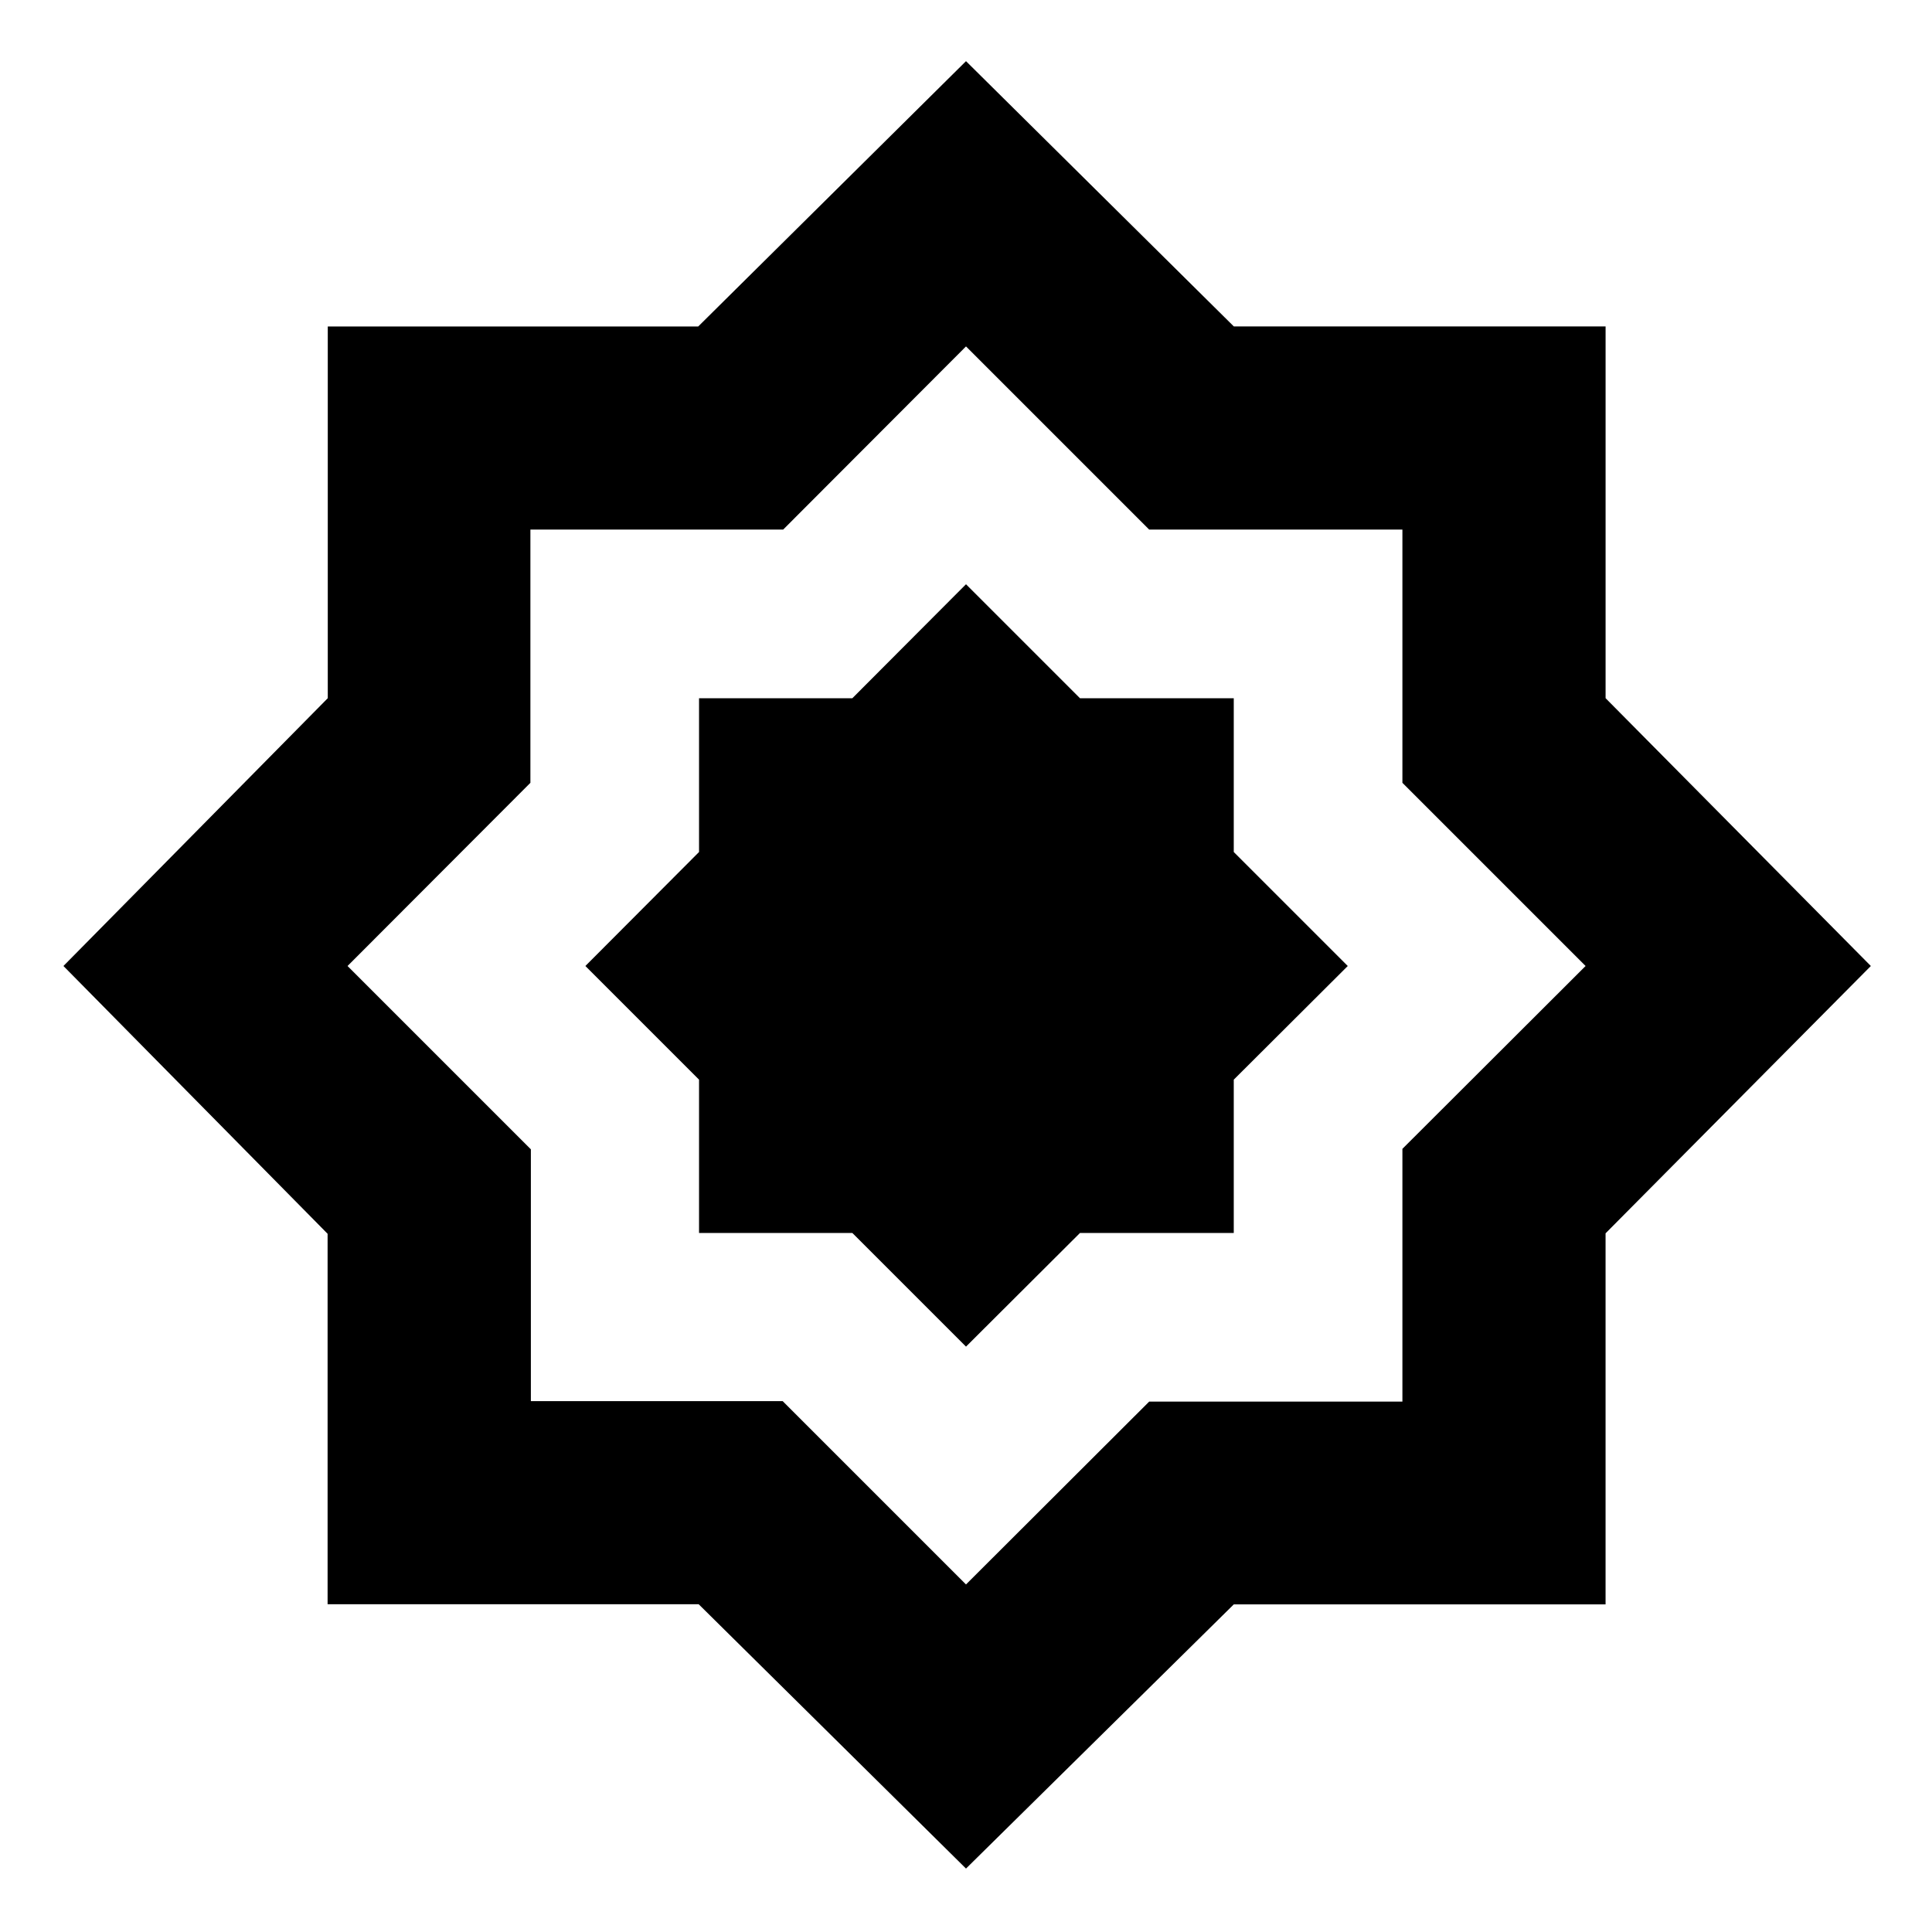 <svg xmlns="http://www.w3.org/2000/svg" height="24" viewBox="0 -960 960 960" width="24"><path d="M480-31.521 347.165-162.868H162.782v-184.075L31.522-480l131.346-133.072v-184.711h184.075L480-929.609l133.08 131.806h184.723v184.723L929.609-480 797.794-347.165v184.383H613.057L480-31.522Zm0-141.176 91.02-90.854h125.828v-125.595L787.868-480l-91.02-91.02v-125.828H571.02L480-787.868l-90.854 91.02H263.551v125.828L172.697-480l91.087 91.087v125.129h125.129L480-172.697Zm.565-307.868ZM480-290.87l56.648-56.481h76.399v-76.168L669.695-480l-56.648-56.648v-76.399h-76.399L480-669.695l-56.481 56.648h-76.168v76.399L290.87-480l56.481 56.481v76.168h76.168L480-290.87Z"/></svg>